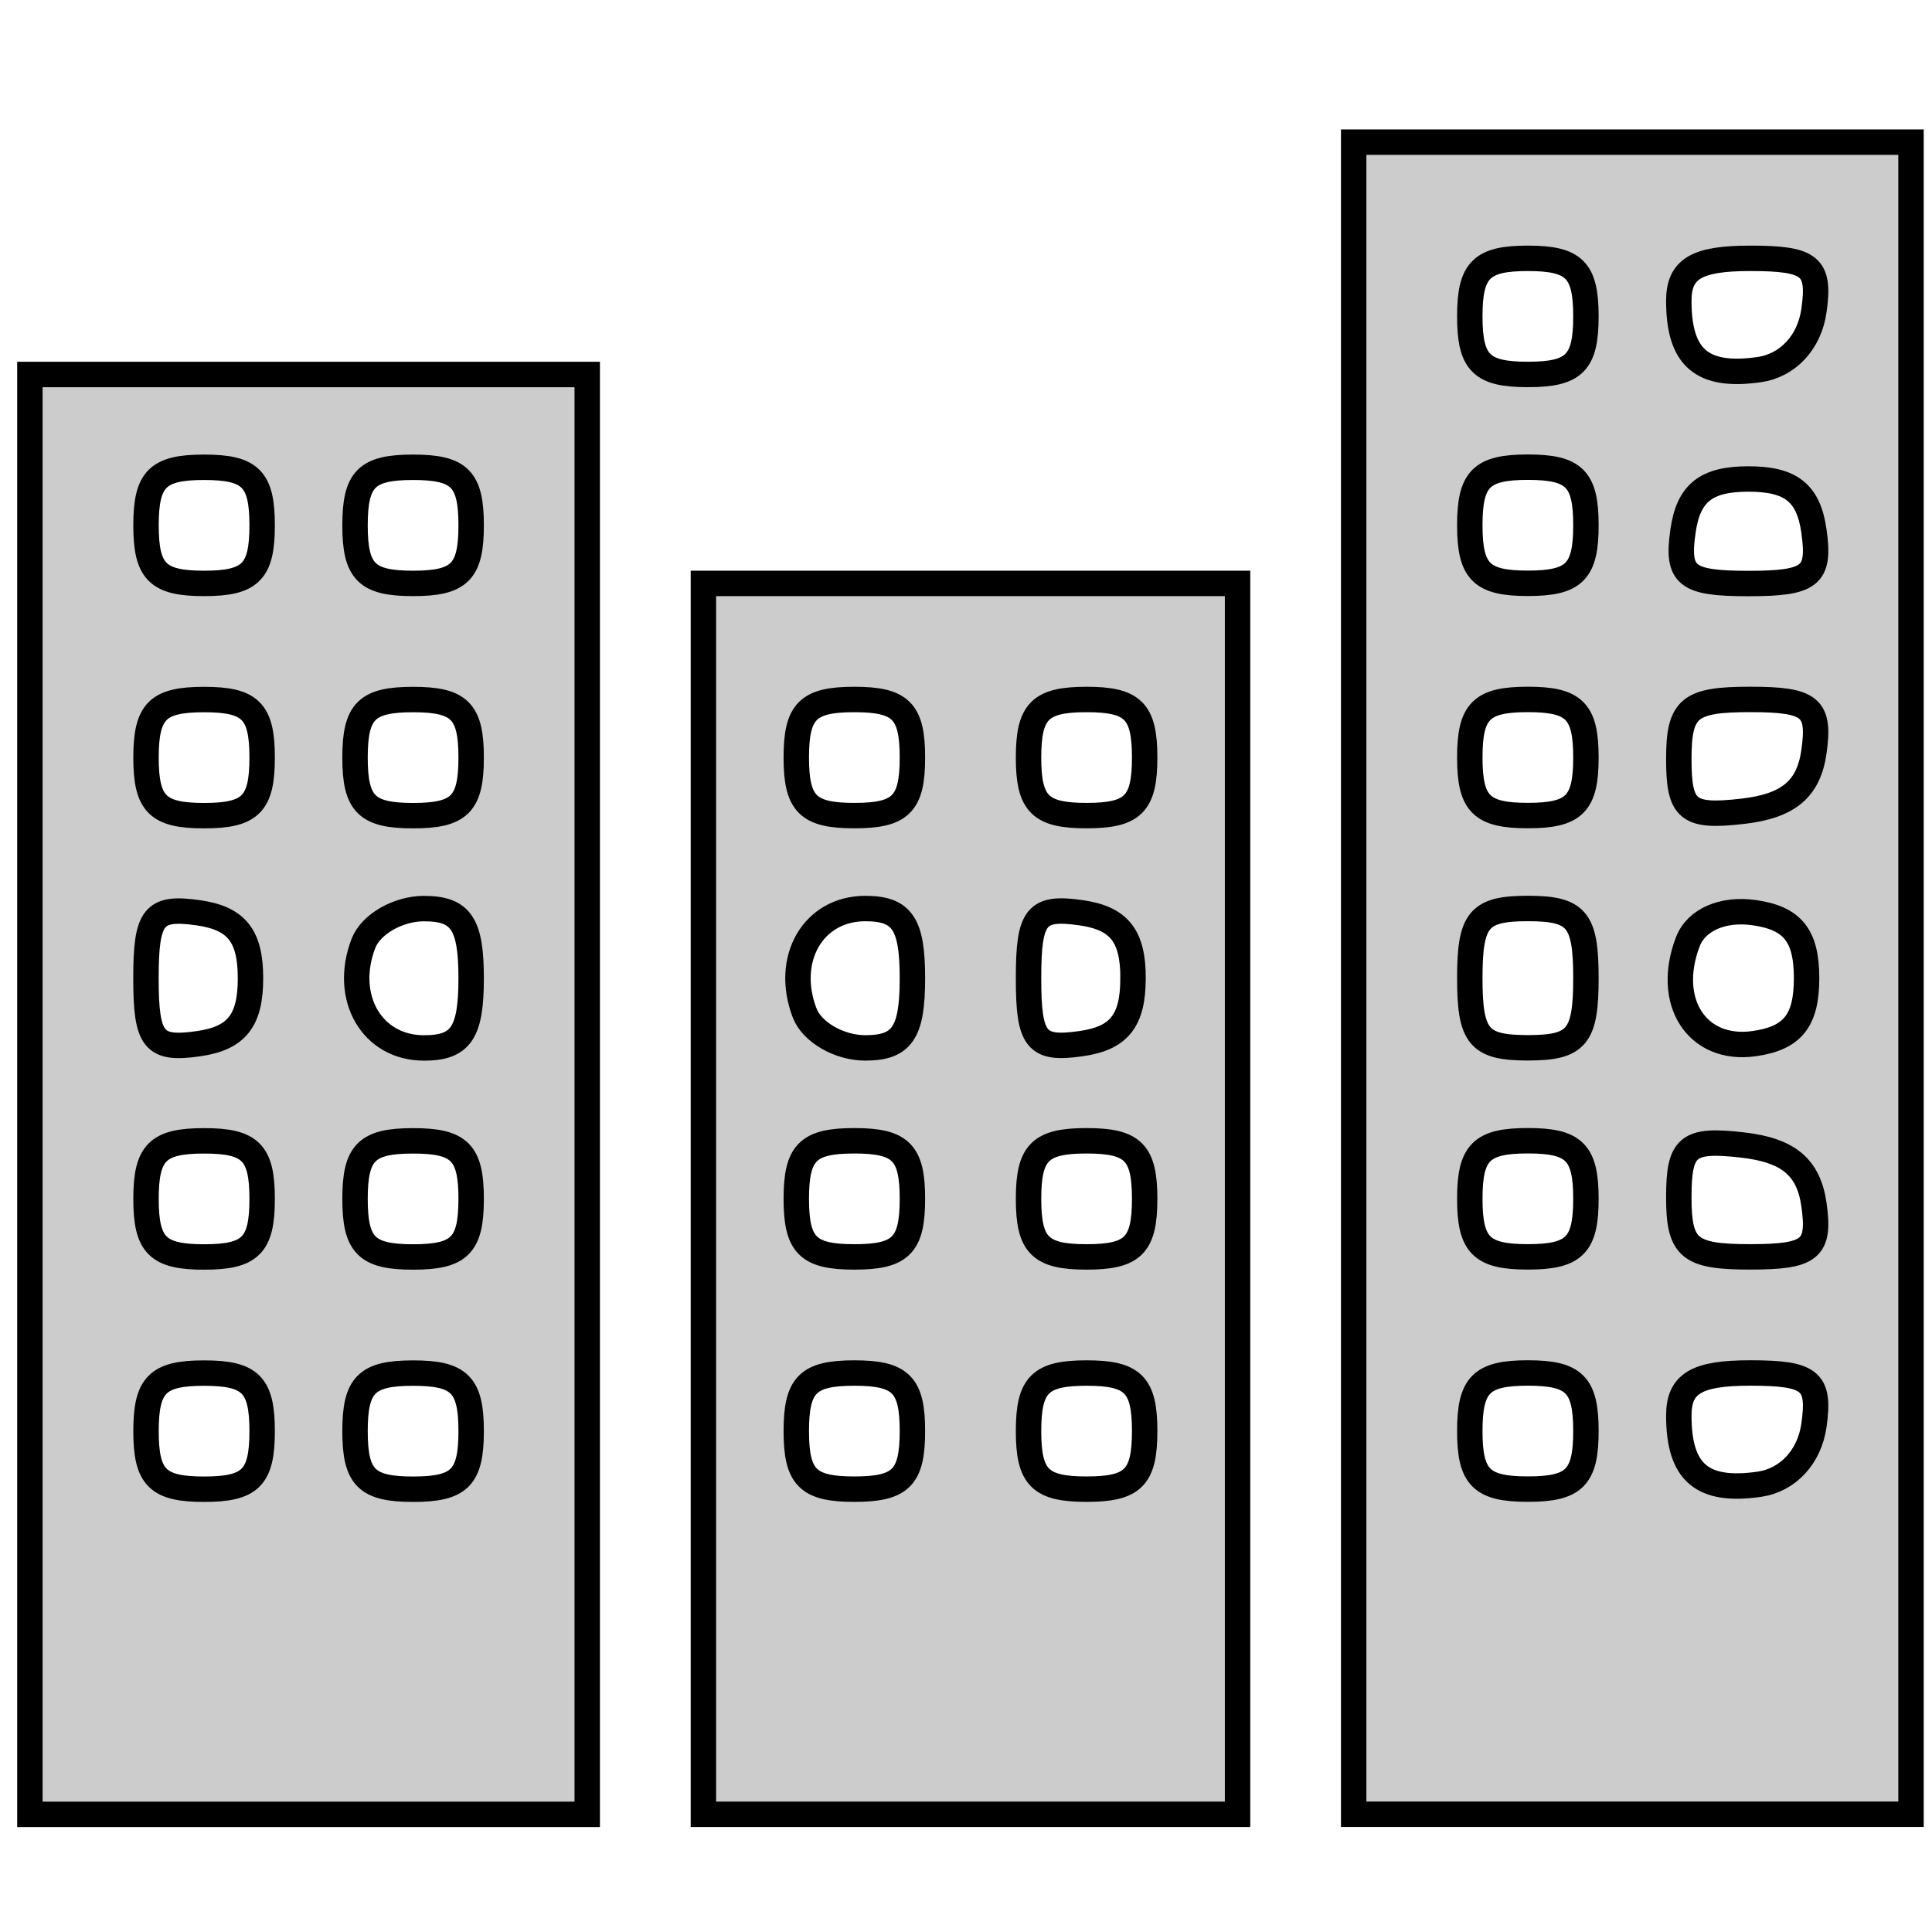 <?xml version="1.0" encoding="UTF-8" standalone="no"?>
<!-- Created with Inkscape (http://www.inkscape.org/) -->

<svg
   xmlns:dc="http://purl.org/dc/elements/1.1/"
   xmlns:cc="http://creativecommons.org/ns#"
   xmlns:rdf="http://www.w3.org/1999/02/22-rdf-syntax-ns#"
   xmlns:svg="http://www.w3.org/2000/svg"
   xmlns="http://www.w3.org/2000/svg"
   xmlns:sodipodi="http://sodipodi.sourceforge.net/DTD/sodipodi-0.dtd"
   xmlns:inkscape="http://www.inkscape.org/namespaces/inkscape"
   id="svg2"
   version="1.1"
   inkscape:version="0.91 r13725"
   width="38"
   height="38"
   viewBox="0 0 38 38"
   sodipodi:docname="enterprise.svg">
  <defs
     id="defs6" />
  <sodipodi:namedview
     pagecolor="#ffffff"
     bordercolor="#666666"
     borderopacity="1"
     objecttolerance="10"
     gridtolerance="10"
     guidetolerance="10"
     inkscape:pageopacity="0"
     inkscape:pageshadow="2"
     inkscape:window-width="1872"
     inkscape:window-height="1059"
     id="namedview4"
     showgrid="false"
     inkscape:zoom="16.4457"
     inkscape:cx="8.0036535"
     inkscape:cy="23.03744"
     inkscape:window-x="48"
     inkscape:window-y="21"
     inkscape:window-maximized="1"
     inkscape:current-layer="svg2" />
  <path
     style="fill:#cccccc;fill-opacity:1;stroke:#000000;stroke-opacity:1;stroke-width:0.5;stroke-miterlimit:4;stroke-dasharray:none"
     d="m 0.588,21.526 0,-14.16 5.481,0 5.481,0 0,14.16 0,14.16 -5.481,0 -5.481,0 0,-14.16 z m 4.568,6.623 c 0,-0.914 -0.228,-1.142 -1.142,-1.142 -0.914,0 -1.142,0.228 -1.142,1.142 0,0.914 0.228,1.142 1.142,1.142 0.914,0 1.142,-0.228 1.142,-1.142 z m 4.111,0 c 0,-0.914 -0.228,-1.142 -1.142,-1.142 -0.914,0 -1.142,0.228 -1.142,1.142 0,0.914 0.228,1.142 1.142,1.142 0.914,0 1.142,-0.228 1.142,-1.142 z m -4.111,-4.568 c 0,-0.914 -0.228,-1.142 -1.142,-1.142 -0.914,0 -1.142,0.228 -1.142,1.142 0,0.914 0.228,1.142 1.142,1.142 0.914,0 1.142,-0.228 1.142,-1.142 z m 4.111,0 c 0,-0.914 -0.228,-1.142 -1.142,-1.142 -0.914,0 -1.142,0.228 -1.142,1.142 0,0.914 0.228,1.142 1.142,1.142 0.914,0 1.142,-0.228 1.142,-1.142 z m -4.34,-4.34 c 0,-0.836 -0.275,-1.181 -1.028,-1.288 -0.879,-0.125 -1.028,0.062 -1.028,1.288 0,1.226 0.149,1.413 1.028,1.288 0.753,-0.107 1.028,-0.451 1.028,-1.288 z m 4.34,0 c 0,-1.073 -0.201,-1.37 -0.928,-1.37 -0.51,0 -1.046,0.308 -1.191,0.685 -0.408,1.063 0.167,2.056 1.191,2.056 0.726,0 0.928,-0.297 0.928,-1.37 z m -4.111,-4.34 c 0,-0.914 -0.228,-1.142 -1.142,-1.142 -0.914,0 -1.142,0.228 -1.142,1.142 0,0.914 0.228,1.142 1.142,1.142 0.914,0 1.142,-0.228 1.142,-1.142 z m 4.111,0 c 0,-0.914 -0.228,-1.142 -1.142,-1.142 -0.914,0 -1.142,0.228 -1.142,1.142 0,0.914 0.228,1.142 1.142,1.142 0.914,0 1.142,-0.228 1.142,-1.142 z m -4.111,-4.568 c 0,-0.914 -0.228,-1.142 -1.142,-1.142 -0.914,0 -1.142,0.228 -1.142,1.142 0,0.914 0.228,1.142 1.142,1.142 0.914,0 1.142,-0.228 1.142,-1.142 z m 4.111,0 c 0,-0.914 -0.228,-1.142 -1.142,-1.142 -0.914,0 -1.142,0.228 -1.142,1.142 0,0.914 0.228,1.142 1.142,1.142 0.914,0 1.142,-0.228 1.142,-1.142 z m 4.568,13.247 0,-12.105 5.253,0 5.253,0 0,12.105 0,12.105 -5.253,0 -5.253,0 0,-12.105 z m 4.111,4.568 c 0,-0.914 -0.228,-1.142 -1.142,-1.142 -0.914,0 -1.142,0.228 -1.142,1.142 0,0.914 0.228,1.142 1.142,1.142 0.914,0 1.142,-0.228 1.142,-1.142 z m 4.568,0 c 0,-0.914 -0.228,-1.142 -1.142,-1.142 -0.914,0 -1.142,0.228 -1.142,1.142 0,0.914 0.228,1.142 1.142,1.142 0.914,0 1.142,-0.228 1.142,-1.142 z m -4.568,-4.568 c 0,-0.914 -0.228,-1.142 -1.142,-1.142 -0.914,0 -1.142,0.228 -1.142,1.142 0,0.914 0.228,1.142 1.142,1.142 0.914,0 1.142,-0.228 1.142,-1.142 z m 4.568,0 c 0,-0.914 -0.228,-1.142 -1.142,-1.142 -0.914,0 -1.142,0.228 -1.142,1.142 0,0.914 0.228,1.142 1.142,1.142 0.914,0 1.142,-0.228 1.142,-1.142 z m -4.568,-4.34 c 0,-1.073 -0.201,-1.37 -0.928,-1.37 -1.024,0 -1.599,0.992 -1.191,2.056 0.145,0.377 0.68,0.685 1.191,0.685 0.726,0 0.928,-0.297 0.928,-1.37 z m 4.34,0 c 0,-0.836 -0.275,-1.181 -1.028,-1.288 -0.879,-0.125 -1.028,0.062 -1.028,1.288 0,1.226 0.149,1.413 1.028,1.288 C 22.01,20.423 22.285,20.078 22.285,19.242 Z m -4.34,-4.34 c 0,-0.914 -0.228,-1.142 -1.142,-1.142 -0.914,0 -1.142,0.228 -1.142,1.142 0,0.914 0.228,1.142 1.142,1.142 0.914,0 1.142,-0.228 1.142,-1.142 z m 4.568,0 c 0,-0.914 -0.228,-1.142 -1.142,-1.142 -0.914,0 -1.142,0.228 -1.142,1.142 0,0.914 0.228,1.142 1.142,1.142 0.914,0 1.142,-0.228 1.142,-1.142 z m 4.111,4.34 0,-16.444 5.481,0 5.481,0 0,16.444 0,16.444 -5.481,0 -5.481,0 0,-16.444 z m 4.568,8.907 c 0,-0.914 -0.228,-1.142 -1.142,-1.142 -0.914,0 -1.142,0.228 -1.142,1.142 0,0.914 0.228,1.142 1.142,1.142 0.914,0 1.142,-0.228 1.142,-1.142 z m 4.485,-0.114 c 0.124,-0.874 -0.063,-1.028 -1.256,-1.028 -1.055,0 -1.402,0.207 -1.402,0.837 0,1.121 0.457,1.512 1.58,1.352 0.566,-0.081 0.99,-0.538 1.078,-1.161 z m -4.485,-4.454 c 0,-0.914 -0.228,-1.142 -1.142,-1.142 -0.914,0 -1.142,0.228 -1.142,1.142 0,0.914 0.228,1.142 1.142,1.142 0.914,0 1.142,-0.228 1.142,-1.142 z m 4.485,0.114 c -0.105,-0.736 -0.503,-1.069 -1.402,-1.172 -1.082,-0.124 -1.256,0.018 -1.256,1.028 0,1.004 0.201,1.172 1.402,1.172 1.193,0 1.38,-0.153 1.256,-1.028 z m -4.485,-4.454 c 0,-1.157 -0.178,-1.37 -1.142,-1.37 -0.964,0 -1.142,0.213 -1.142,1.37 0,1.157 0.178,1.37 1.142,1.37 0.964,0 1.142,-0.213 1.142,-1.37 z m 4.34,0 c 0,-0.837 -0.275,-1.181 -1.03,-1.288 -0.618,-0.088 -1.14,0.141 -1.305,0.571 -0.455,1.185 0.183,2.165 1.305,2.005 0.755,-0.107 1.03,-0.451 1.03,-1.288 z m -4.34,-4.34 c 0,-0.914 -0.228,-1.142 -1.142,-1.142 -0.914,0 -1.142,0.228 -1.142,1.142 0,0.914 0.228,1.142 1.142,1.142 0.914,0 1.142,-0.228 1.142,-1.142 z m 4.485,-0.114 c 0.124,-0.874 -0.063,-1.028 -1.256,-1.028 -1.201,0 -1.402,0.168 -1.402,1.172 0,1.009 0.175,1.152 1.256,1.028 0.899,-0.103 1.298,-0.436 1.402,-1.172 z m -4.485,-4.454 c 0,-0.914 -0.228,-1.142 -1.142,-1.142 -0.914,0 -1.142,0.228 -1.142,1.142 0,0.914 0.228,1.142 1.142,1.142 0.914,0 1.142,-0.228 1.142,-1.142 z m 4.485,0.114 C 35.571,9.696 35.227,9.421 34.39,9.421 c -0.836,0 -1.181,0.275 -1.288,1.028 -0.125,0.879 0.062,1.028 1.288,1.028 1.226,0 1.413,-0.149 1.288,-1.028 z M 31.193,6.223 c 0,-0.914 -0.228,-1.142 -1.142,-1.142 -0.914,0 -1.142,0.228 -1.142,1.142 0,0.914 0.228,1.142 1.142,1.142 0.914,0 1.142,-0.228 1.142,-1.142 z M 35.678,6.109 C 35.802,5.235 35.615,5.081 34.422,5.081 c -1.055,0 -1.402,0.207 -1.402,0.837 0,1.121 0.457,1.512 1.58,1.352 0.566,-0.081 0.99,-0.538 1.078,-1.161 z"
     id="path4138"
     inkscape:connector-curvature="0" />
</svg>
